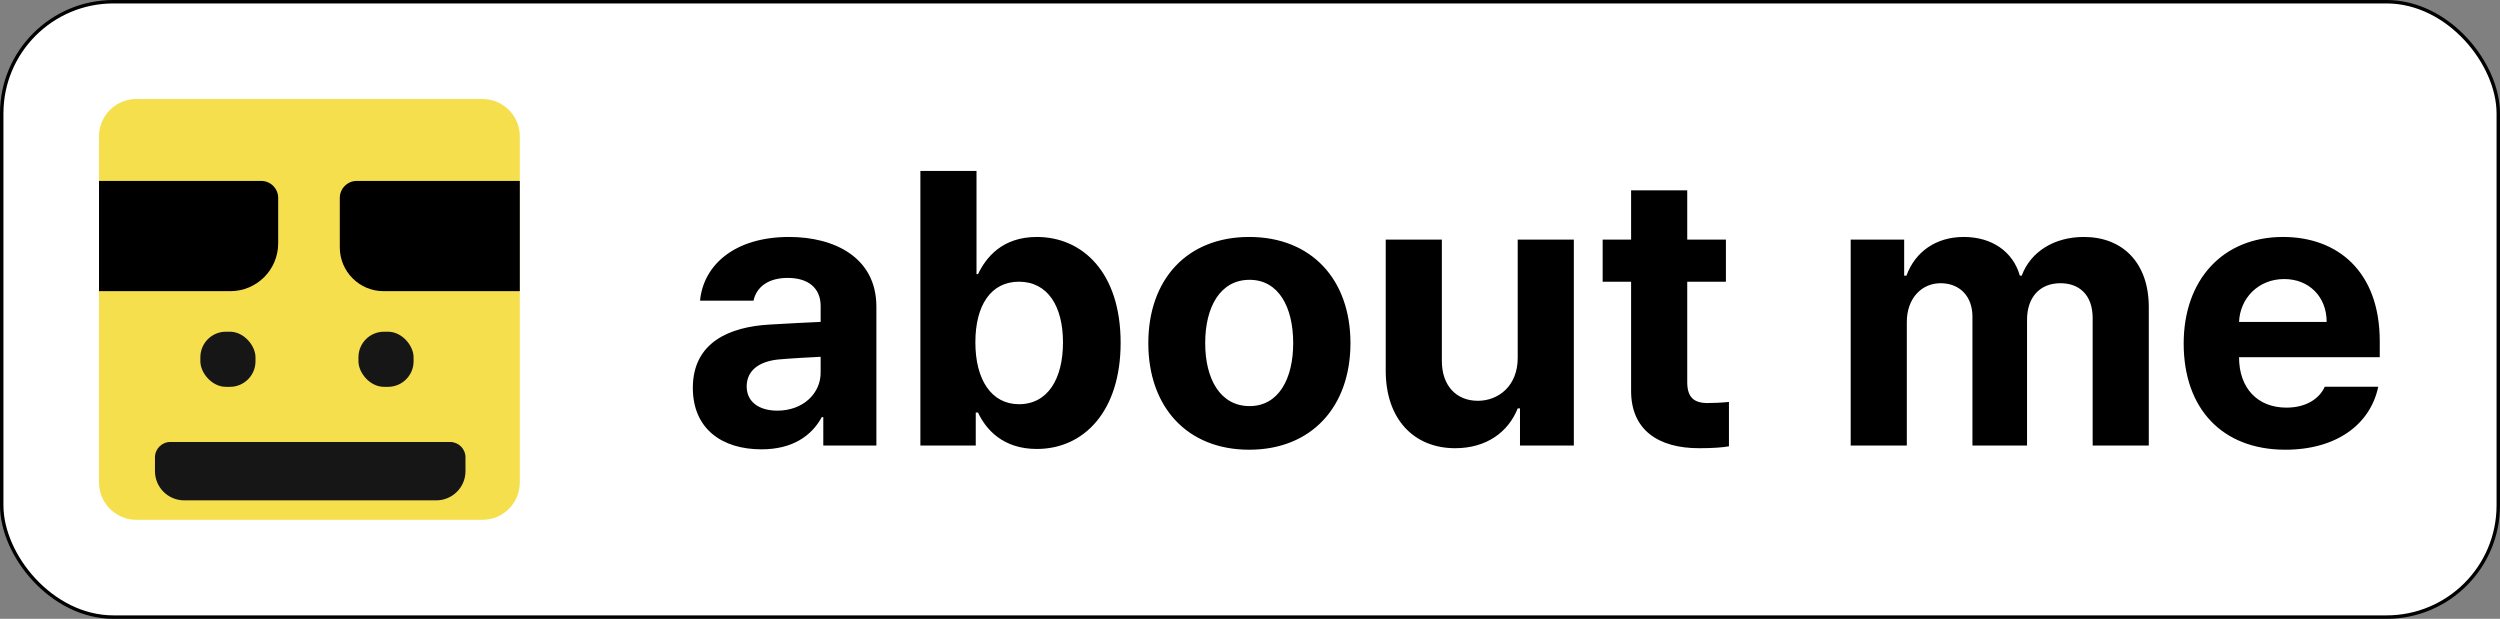 <svg width="202" height="50" viewBox="0 0 202 50" fill="none" xmlns="http://www.w3.org/2000/svg">
<rect x="0" y="0" width="202" height="50" fill="#808080" stroke="none"/>
<rect x="0.139" y="0.139" width="201.722" height="49.722" rx="9.028" fill="white" stroke="black" stroke-width="0.278"/>
<path d="M55.981 31.342C55.981 27.634 58.984 26.409 62.171 26.225C63.366 26.148 65.603 26.041 66.308 26.01V24.662C66.277 23.283 65.327 22.455 63.642 22.455C62.109 22.455 61.129 23.16 60.884 24.294H56.563C56.839 21.414 59.351 19.146 63.764 19.146C67.38 19.146 70.812 20.77 70.812 24.784V36H66.522V33.702H66.4C65.572 35.234 64.009 36.306 61.527 36.306C58.34 36.306 55.981 34.652 55.981 31.342ZM60.332 31.22C60.332 32.507 61.374 33.181 62.814 33.181C64.867 33.181 66.338 31.802 66.308 30.055V28.829C65.618 28.86 63.688 28.967 62.906 29.044C61.343 29.197 60.332 29.933 60.332 31.22ZM74.367 36V13.814H78.902V22.149H79.025C79.668 20.801 80.986 19.146 83.775 19.146C87.452 19.146 90.547 21.996 90.547 27.695C90.547 33.242 87.574 36.276 83.775 36.276C81.047 36.276 79.668 34.713 79.025 33.334H78.841V36H74.367ZM78.81 27.665C78.81 30.668 80.097 32.66 82.334 32.66C84.663 32.66 85.889 30.607 85.889 27.665C85.889 24.754 84.663 22.762 82.334 22.762C80.067 22.762 78.81 24.662 78.81 27.665ZM100.935 36.337C95.909 36.337 92.784 32.874 92.784 27.726C92.784 22.578 95.909 19.146 100.935 19.146C105.961 19.146 109.117 22.578 109.117 27.726C109.117 32.874 105.961 36.337 100.935 36.337ZM100.966 32.813C103.295 32.813 104.49 30.637 104.49 27.726C104.49 24.784 103.295 22.609 100.966 22.609C98.606 22.609 97.38 24.784 97.38 27.726C97.38 30.637 98.606 32.813 100.966 32.813ZM122.631 28.921V19.36H127.166V36H122.815V32.997H122.631C121.865 34.928 120.087 36.215 117.575 36.215C114.234 36.215 111.967 33.855 111.967 29.963V19.36H116.502V29.166C116.502 31.128 117.636 32.384 119.413 32.384C121.068 32.384 122.631 31.189 122.631 28.921ZM139.454 19.36V22.762H136.329V30.883C136.329 32.2 136.972 32.537 137.891 32.568C138.351 32.568 139.148 32.537 139.699 32.476V36.061C139.209 36.153 138.412 36.215 137.279 36.215C134 36.215 131.763 34.744 131.793 31.526V22.762H129.495V19.36H131.793V15.377H136.329V19.36H139.454ZM149.536 36V19.36H153.857V22.272H154.041C154.746 20.341 156.431 19.146 158.668 19.146C160.966 19.146 162.652 20.341 163.203 22.272H163.356C164.061 20.372 165.931 19.146 168.382 19.146C171.477 19.146 173.622 21.199 173.622 24.815V36H169.087V25.704C169.087 23.804 167.984 22.884 166.482 22.884C164.766 22.884 163.785 24.08 163.785 25.826V36H159.373V25.581C159.373 23.926 158.331 22.884 156.799 22.884C155.266 22.884 154.071 24.11 154.071 26.01V36H149.536ZM184.654 36.337C179.567 36.337 176.441 33.028 176.441 27.757C176.441 22.609 179.598 19.146 184.47 19.146C188.852 19.146 192.284 21.904 192.284 27.573V28.86H180.915C180.915 31.373 182.417 32.936 184.746 32.936C186.278 32.936 187.381 32.261 187.841 31.25H192.162C191.518 34.315 188.76 36.337 184.654 36.337ZM180.915 26.01H187.994C187.994 23.988 186.584 22.547 184.562 22.547C182.478 22.547 180.992 24.095 180.915 26.01Z" fill="black"/>
<path d="M8 11.014C8 9.349 9.349 8 11.014 8H38.986C40.651 8 42 9.349 42 11.014V38.986C42 40.651 40.651 42 38.986 42H11.014C9.349 42 8 40.651 8 38.986V11.014Z" fill="#F5DF4D"/>
<path d="M27.456 15.992C27.456 15.233 28.073 14.617 28.832 14.617H42V23.526H30.994C29.04 23.526 27.456 21.942 27.456 19.988V15.992Z" fill="black"/>
<path d="M22.477 15.992C22.477 15.233 21.862 14.617 21.102 14.617H8V23.526H18.612C20.747 23.526 22.477 21.796 22.477 19.661V15.992Z" fill="black"/>
<rect x="28.963" y="26.802" width="4.455" height="4.455" rx="2.064" fill="#161616"/>
<rect x="16.189" y="26.802" width="4.455" height="4.455" rx="2.064" fill="#161616"/>
<path d="M12.521 36.956C12.521 36.268 13.078 35.711 13.765 35.711H36.366C37.054 35.711 37.611 36.268 37.611 36.956V38.069C37.611 39.372 36.555 40.428 35.253 40.428H14.879C13.576 40.428 12.521 39.372 12.521 38.069V36.956Z" fill="#161616"/>
</svg>
